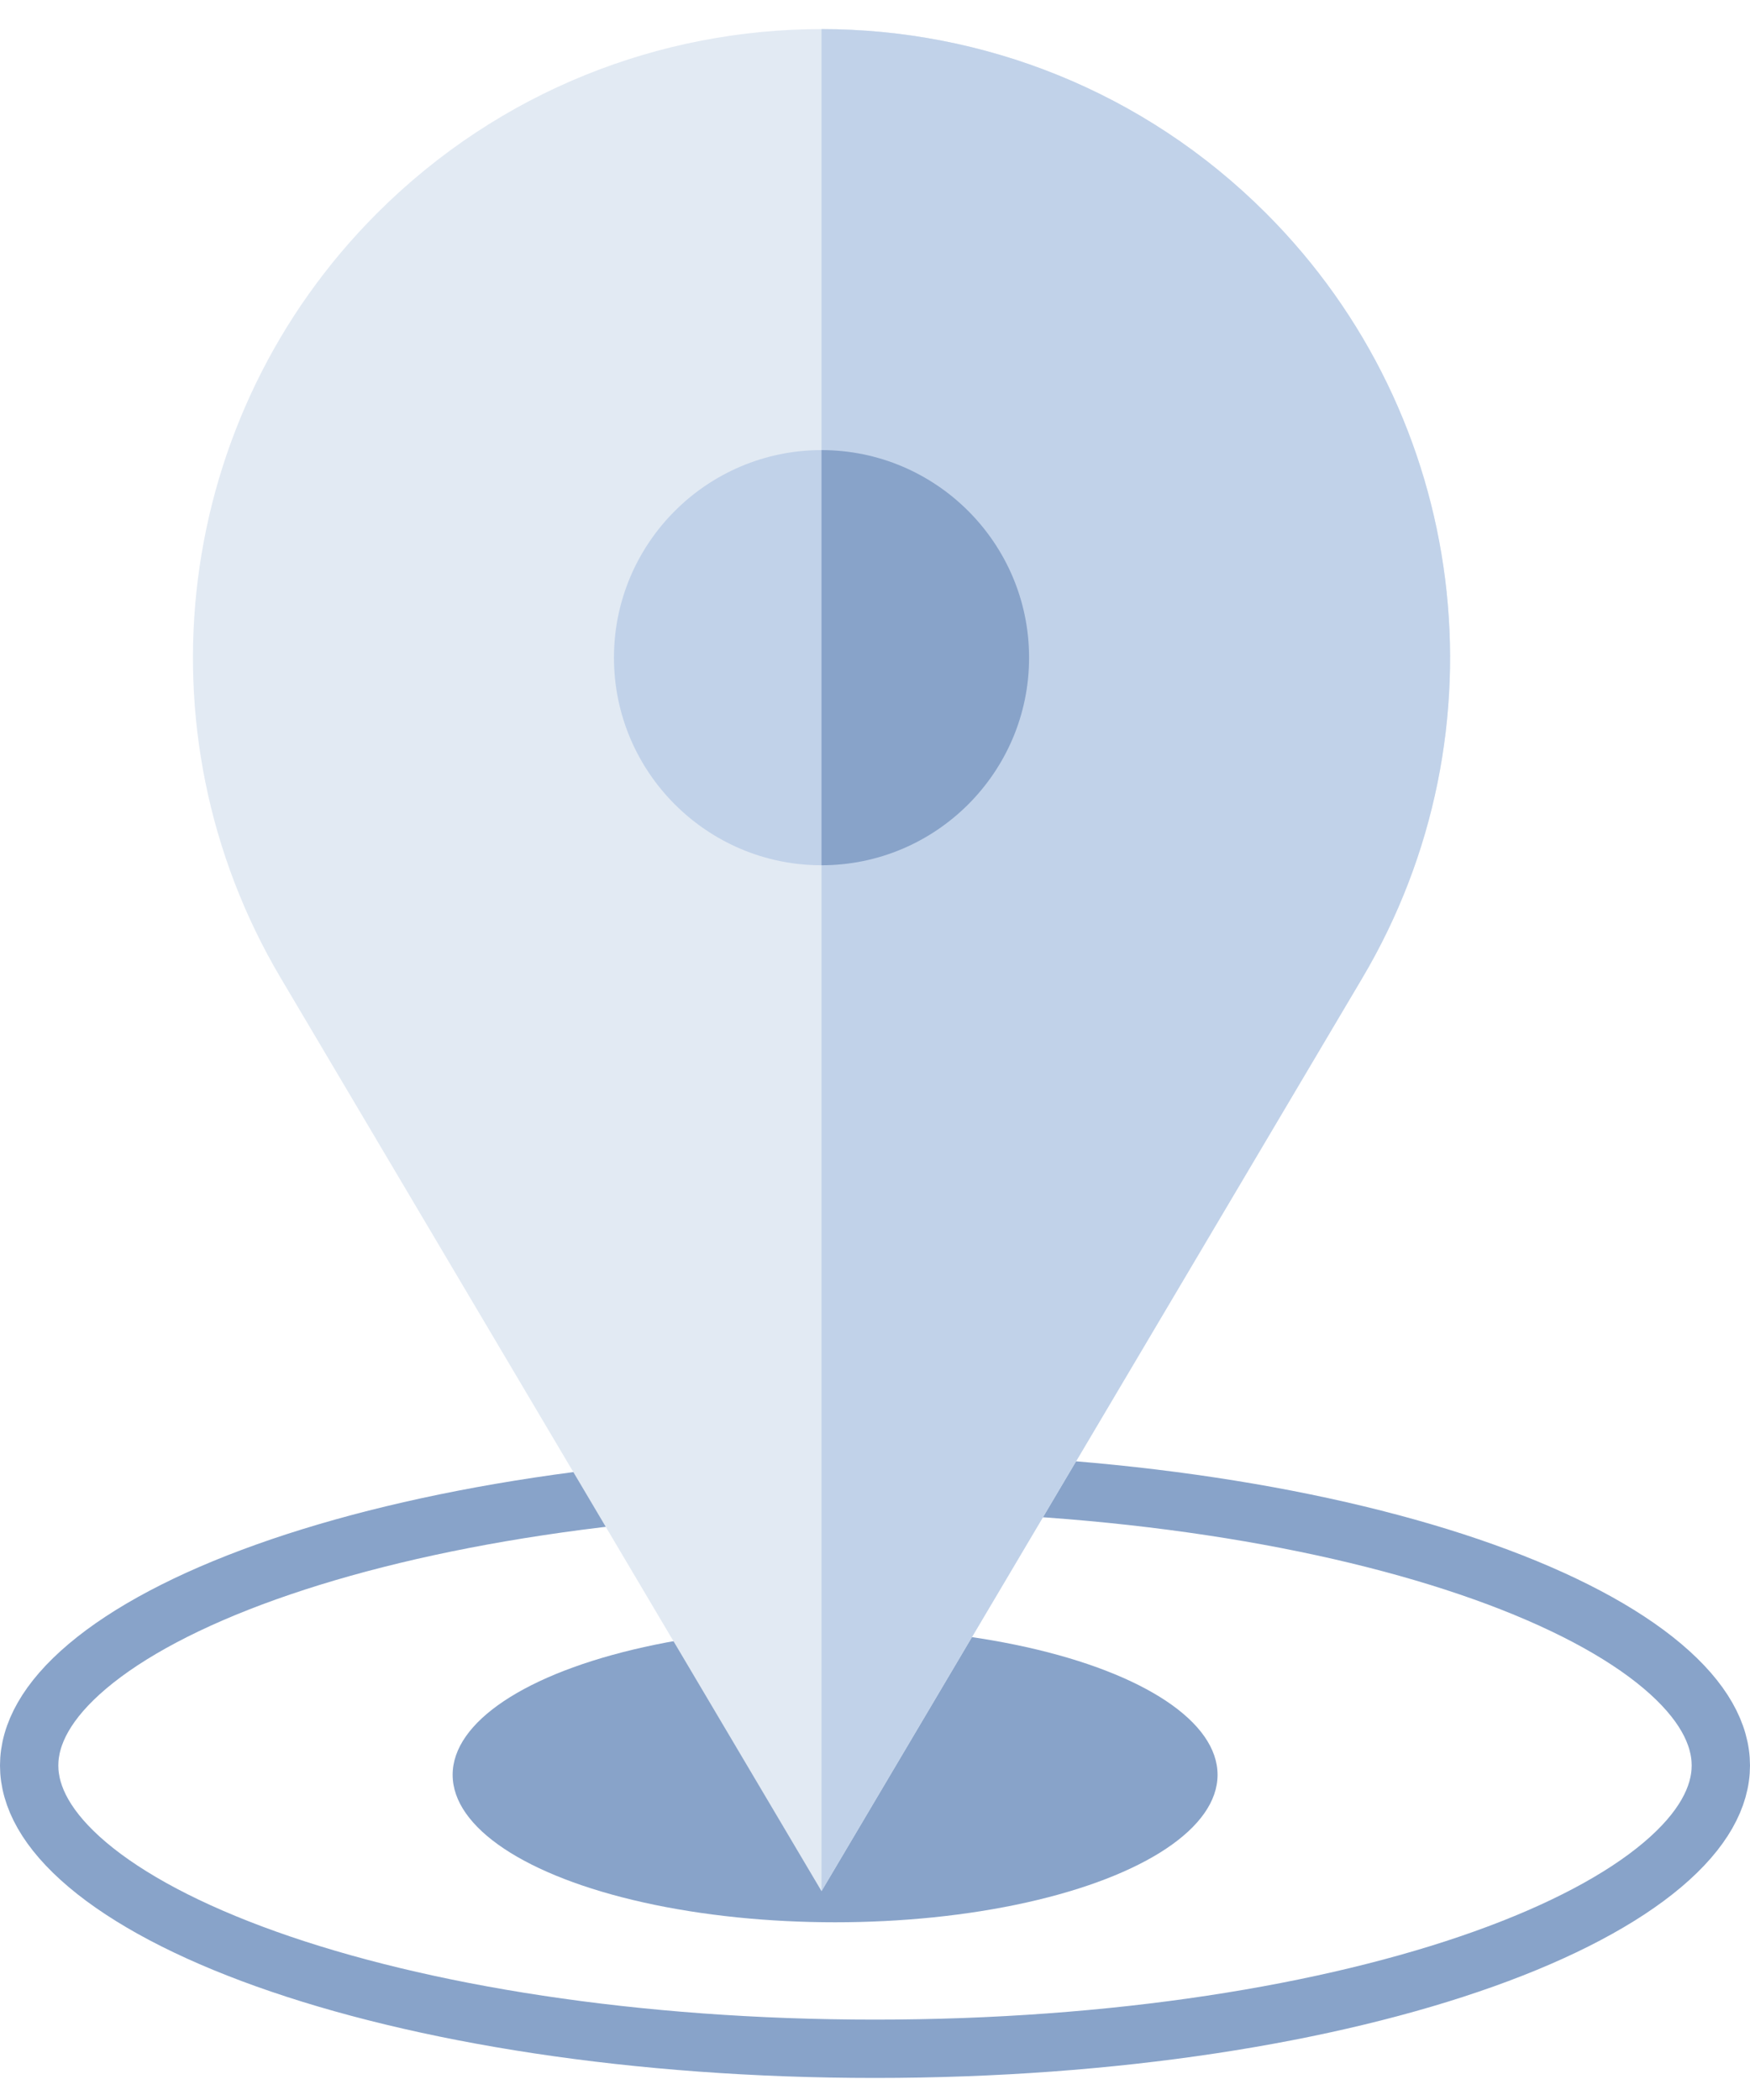 <svg width="60" height="72" viewBox="0 0 60 72" fill="none" xmlns="http://www.w3.org/2000/svg">
<path d="M59 60.531C59 61.602 58.395 62.757 56.997 63.937C55.604 65.113 53.529 66.218 50.877 67.165C45.582 69.056 38.201 70.244 30 70.244C21.799 70.244 14.418 69.056 9.123 67.165C6.471 66.218 4.396 65.113 3.003 63.937C1.605 62.757 1 61.602 1 60.531C1 59.46 1.605 58.305 3.003 57.125C4.396 55.949 6.471 54.844 9.123 53.897C14.418 52.006 21.799 50.818 30 50.818C38.201 50.818 45.582 52.006 50.877 53.897C53.529 54.844 55.604 55.949 56.997 57.125C58.395 58.305 59 59.46 59 60.531Z" stroke="#88A3C9" stroke-width="2"/>
<ellipse cx="28.632" cy="60.851" rx="13.113" ry="5.056" fill="#88A3C9"/>
<path d="M43.405 7.31C34.989 -1.106 21.344 -1.106 12.928 7.31C5.968 14.27 4.608 25.061 9.624 33.53L28.166 64.839L46.709 33.53C51.724 25.061 50.365 14.27 43.405 7.31Z" fill="#E2EAF3"/>
<path d="M43.405 7.31C39.197 3.102 33.682 0.998 28.166 0.998C28.166 4.175 28.166 64.839 28.166 64.839L46.709 33.531C51.724 25.061 50.365 14.27 43.405 7.31Z" fill="#C1D2E9"/>
<path d="M28.166 29.666C24.242 29.666 21.05 26.473 21.05 22.549C21.05 18.625 24.242 15.432 28.166 15.432C32.091 15.432 35.283 18.625 35.283 22.549C35.283 26.473 32.091 29.666 28.166 29.666Z" fill="#C1D2E9"/>
<path d="M28.166 29.666V15.432C32.091 15.432 35.283 18.625 35.283 22.549C35.283 26.473 32.091 29.666 28.166 29.666Z" fill="#88A3C9"/>
</svg>
